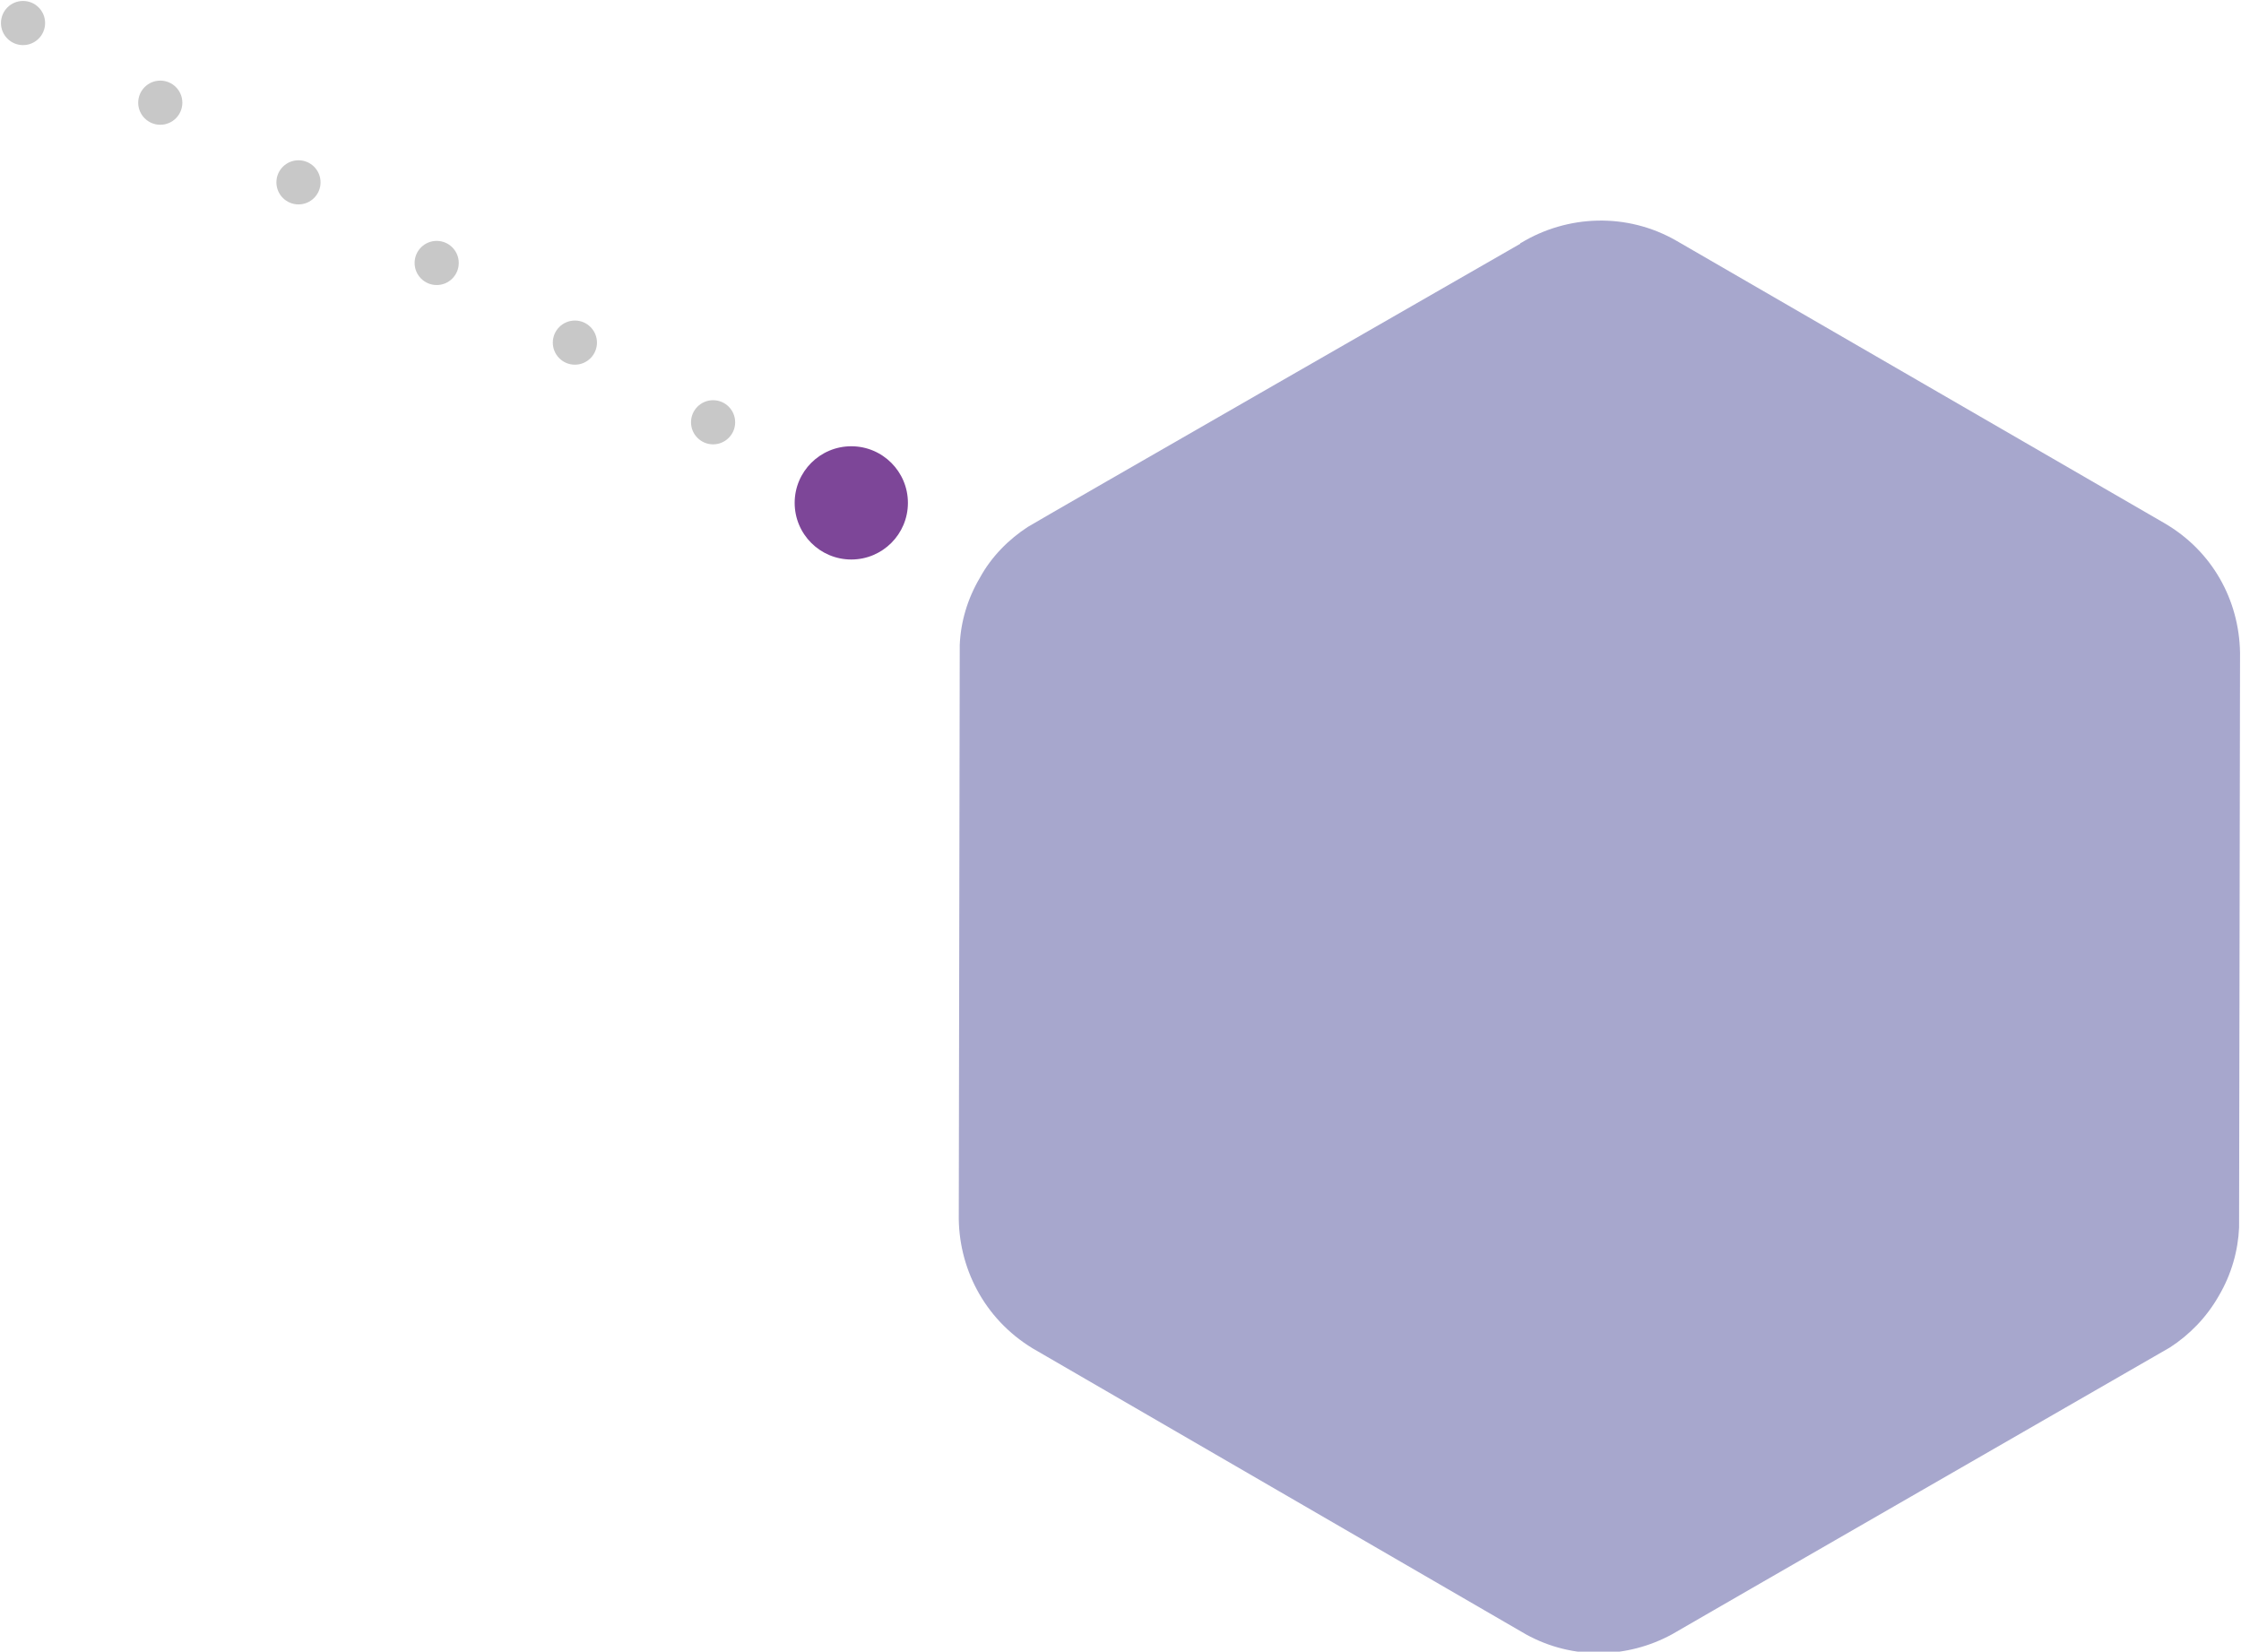 <?xml version="1.0" encoding="utf-8"?>
<!-- Generator: Adobe Illustrator 25.3.1, SVG Export Plug-In . SVG Version: 6.00 Build 0)  -->
<svg version="1.1" id="레이어_1" xmlns="http://www.w3.org/2000/svg" xmlns:xlink="http://www.w3.org/1999/xlink" x="0px"
	 y="0px" viewBox="0 0 233.5 172.1" style="enable-background:new 0 0 233.5 172.1;" xml:space="preserve">
<style type="text/css">
	.st0{fill:#7D4698;}
	.st1{fill:#C8C8C8;}
	.st2{fill:#A7A7CD;}
</style>
<circle class="st0" cx="88.7" cy="52.4" r="5.9"/>
<circle class="st1" cx="16.7" cy="10.7" r="2.3"/>
<circle class="st1" cx="31.1" cy="19" r="2.3"/>
<circle class="st1" cx="2.4" cy="2.4" r="2.3"/>
<circle class="st1" cx="45.5" cy="27.4" r="2.3"/>
<circle class="st1" cx="59.9" cy="35.7" r="2.3"/>
<circle class="st1" cx="74.3" cy="44" r="2.3"/>
<path class="st2" d="M225.5,54.5l-50.8-29.4c-5.2-3-11.4-2.7-16.2,0.2c0,0-0.1,0-0.1,0.1c0,0-50.7,29.1-51.3,29.5
	c-2,1.3-3.8,3.1-5,5.3c-1.3,2.2-2,4.6-2.1,7c0,0.7-0.1,59.2-0.1,59.2c0,0,0,0.1,0,0.1c-0.1,5.5,2.6,10.9,7.7,14l0,0l51.4,29.8l0,0
	c4.9,2.7,10.6,2.5,15.2,0c0.3-0.2,51.4-29.6,51.9-29.9c2-1.3,3.8-3.1,5.1-5.4c1.3-2.2,2-4.7,2.1-7.1c0-0.6,0.1-59.6,0.1-59.9
	C233.3,62.5,230.5,57.4,225.5,54.5C225.6,54.5,225.6,54.5,225.5,54.5C225.6,54.5,225.6,54.5,225.5,54.5z"/>
</svg>
